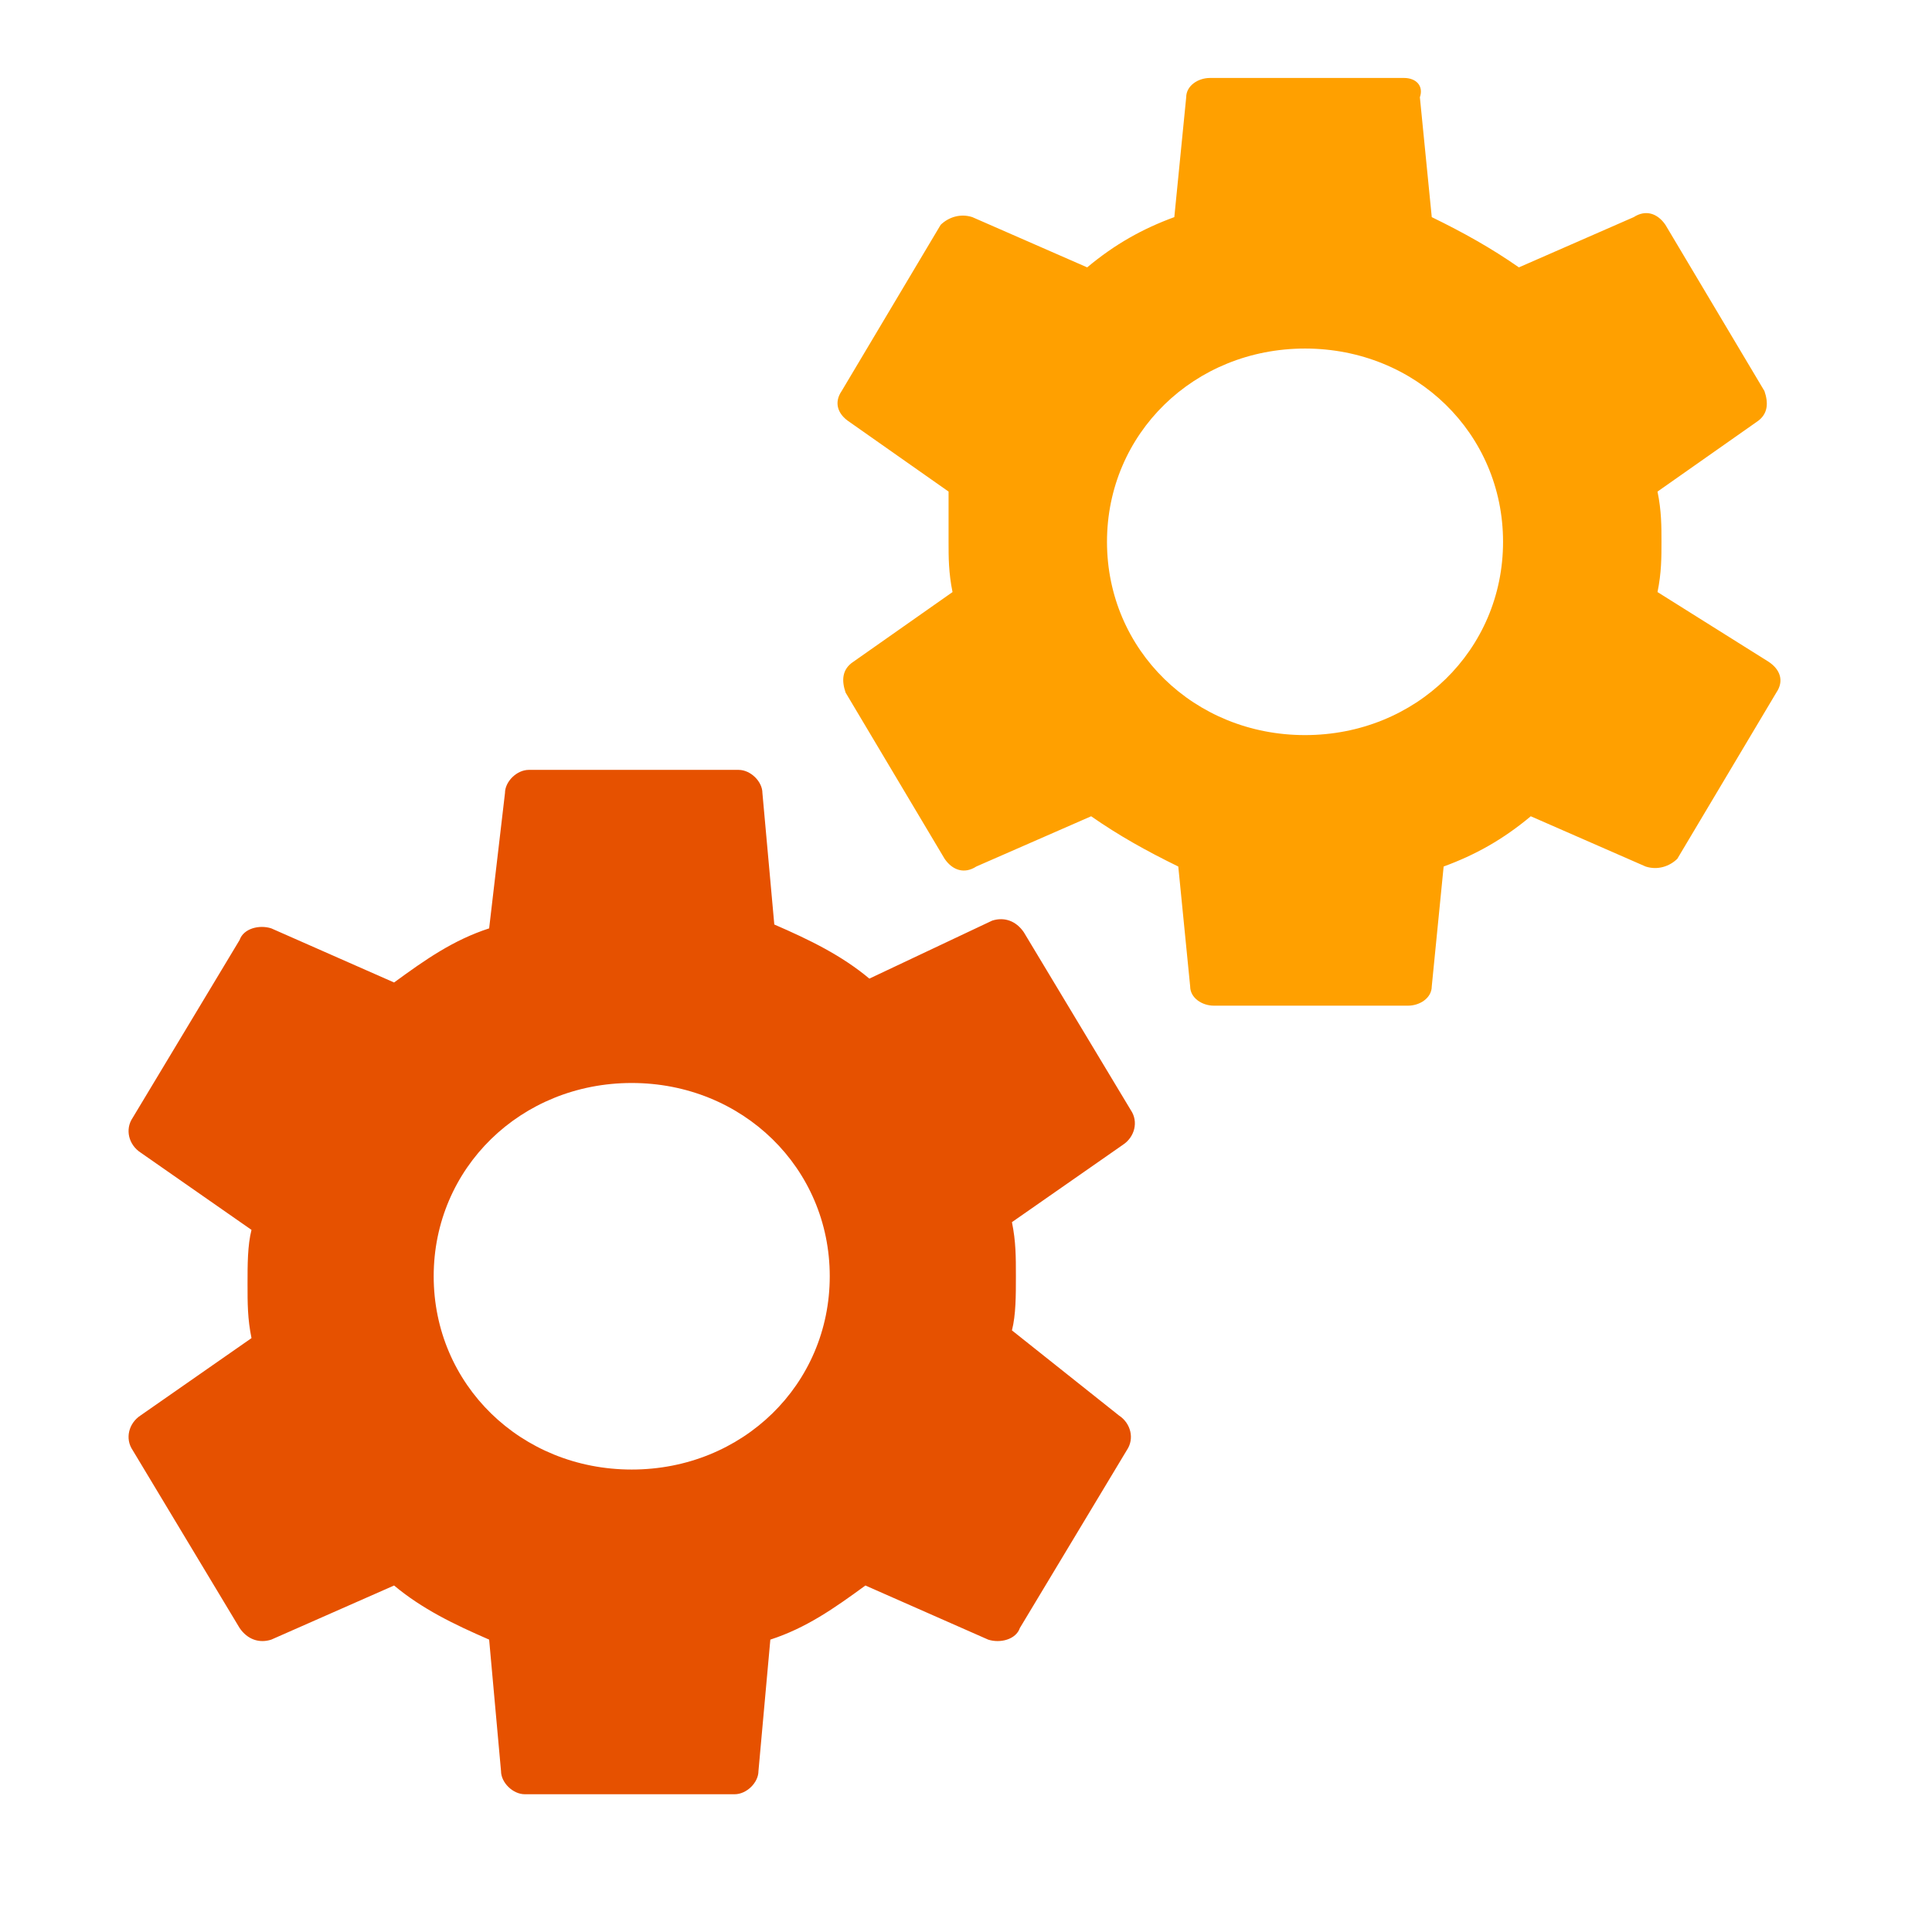 <?xml version="1.0" encoding="UTF-8" standalone="no"?>
<svg
   xmlns:dc="http://purl.org/dc/elements/1.1/"
   xmlns:cc="http://creativecommons.org/ns#"
   xmlns:rdf="http://www.w3.org/1999/02/22-rdf-syntax-ns#"
   xmlns:svg="http://www.w3.org/2000/svg"
   xmlns="http://www.w3.org/2000/svg"
   xmlns:sodipodi="http://sodipodi.sourceforge.net/DTD/sodipodi-0.dtd"
   xmlns:inkscape="http://www.inkscape.org/namespaces/inkscape"
   viewBox="0 0 130 130"
   width="130"
   height="130"
   version="1.1"
   id="svg5009"
   sodipodi:docname="8.svg"
   inkscape:version="1.0.2-2 (e86c870879, 2021-01-15)">
  <defs
     id="defs5013" />
  <sodipodi:namedview
     pagecolor="#ffffff"
     bordercolor="#666666"
     borderopacity="1"
     objecttolerance="10"
     gridtolerance="10"
     guidetolerance="10"
     inkscape:pageopacity="0"
     inkscape:pageshadow="2"
     inkscape:window-width="1920"
     inkscape:window-height="1001"
     id="namedview5011"
     showgrid="false"
     inkscape:pagecheckerboard="true"
     inkscape:zoom="6.1615385"
     inkscape:cx="65"
     inkscape:cy="65"
     inkscape:window-x="-9"
     inkscape:window-y="-9"
     inkscape:window-maximized="1"
     inkscape:current-layer="svg5009" />
  <g
     id="g5580"
     transform="matrix(2.665,0,0,2.601,-0.133,0.044)">
    <path
       fill="#e65100"
       d="m 25.6,34.4 c 0.1,-0.4 0.1,-0.9 0.1,-1.4 0,-0.5 0,-0.9 -0.1,-1.4 l 2.8,-2 c 0.3,-0.2 0.4,-0.6 0.2,-0.9 L 25.9,24.1 C 25.7,23.8 25.4,23.7 25.1,23.8 L 22,25.3 c -0.7,-0.6 -1.5,-1 -2.4,-1.4 l -0.3,-3.4 c 0,-0.3 -0.3,-0.6 -0.6,-0.6 h -5.3 c -0.3,0 -0.6,0.3 -0.6,0.6 L 12.4,24 c -0.9,0.3 -1.6,0.8 -2.4,1.4 L 6.9,24 C 6.6,23.9 6.2,24 6.1,24.3 l -2.7,4.6 c -0.2,0.3 -0.1,0.7 0.2,0.9 l 2.8,2 c -0.1,0.4 -0.1,0.9 -0.1,1.4 0,0.5 0,0.9 0.1,1.4 l -2.8,2 c -0.3,0.2 -0.4,0.6 -0.2,0.9 l 2.7,4.6 c 0.2,0.3 0.5,0.4 0.8,0.3 L 10,41 c 0.7,0.6 1.5,1 2.4,1.4 l 0.3,3.4 c 0,0.3 0.3,0.6 0.6,0.6 h 5.3 c 0.3,0 0.6,-0.3 0.6,-0.6 l 0.3,-3.4 c 0.9,-0.3 1.6,-0.8 2.4,-1.4 l 3.1,1.4 c 0.3,0.1 0.7,0 0.8,-0.3 l 2.7,-4.6 c 0.2,-0.3 0.1,-0.7 -0.2,-0.9 z M 16,38 c -2.8,0 -5,-2.2 -5,-5 0,-2.8 2.2,-5 5,-5 2.8,0 5,2.2 5,5 0,2.8 -2.2,5 -5,5 z"
       id="path5005" />
    <path
       fill="#ffa000"
       d="M 41.9,15.3 C 42,14.8 42,14.4 42,14 c 0,-0.4 0,-0.8 -0.1,-1.3 l 2.5,-1.8 c 0.3,-0.2 0.3,-0.5 0.2,-0.8 L 42.1,5.8 C 41.9,5.5 41.6,5.4 41.3,5.6 L 38.4,6.9 C 37.7,6.4 37,6 36.2,5.6 L 35.9,2.5 C 36,2.2 35.8,2 35.5,2 H 30.6 C 30.3,2 30,2.2 30,2.5 L 29.7,5.6 C 28.9,5.9 28.2,6.3 27.5,6.9 L 24.6,5.6 C 24.3,5.5 24,5.6 23.8,5.8 l -2.5,4.3 c -0.2,0.3 -0.1,0.6 0.2,0.8 l 2.5,1.8 c 0,0.5 0,0.9 0,1.3 0,0.4 0,0.8 0.1,1.3 l -2.5,1.8 c -0.3,0.2 -0.3,0.5 -0.2,0.8 l 2.5,4.3 c 0.2,0.3 0.5,0.4 0.8,0.2 l 2.9,-1.3 c 0.7,0.5 1.4,0.9 2.2,1.3 l 0.3,3.1 c 0,0.3 0.3,0.5 0.6,0.5 h 4.9 c 0.3,0 0.6,-0.2 0.6,-0.5 l 0.3,-3.1 c 0.8,-0.3 1.5,-0.7 2.2,-1.3 l 2.9,1.3 c 0.3,0.1 0.6,0 0.8,-0.2 l 2.5,-4.3 C 45.1,17.6 45,17.3 44.7,17.1 Z M 33,19 c -2.8,0 -5,-2.2 -5,-5 0,-2.8 2.2,-5 5,-5 2.8,0 5,2.2 5,5 0,2.8 -2.2,5 -5,5 z"
       id="path5007" />
  </g>
</svg>
